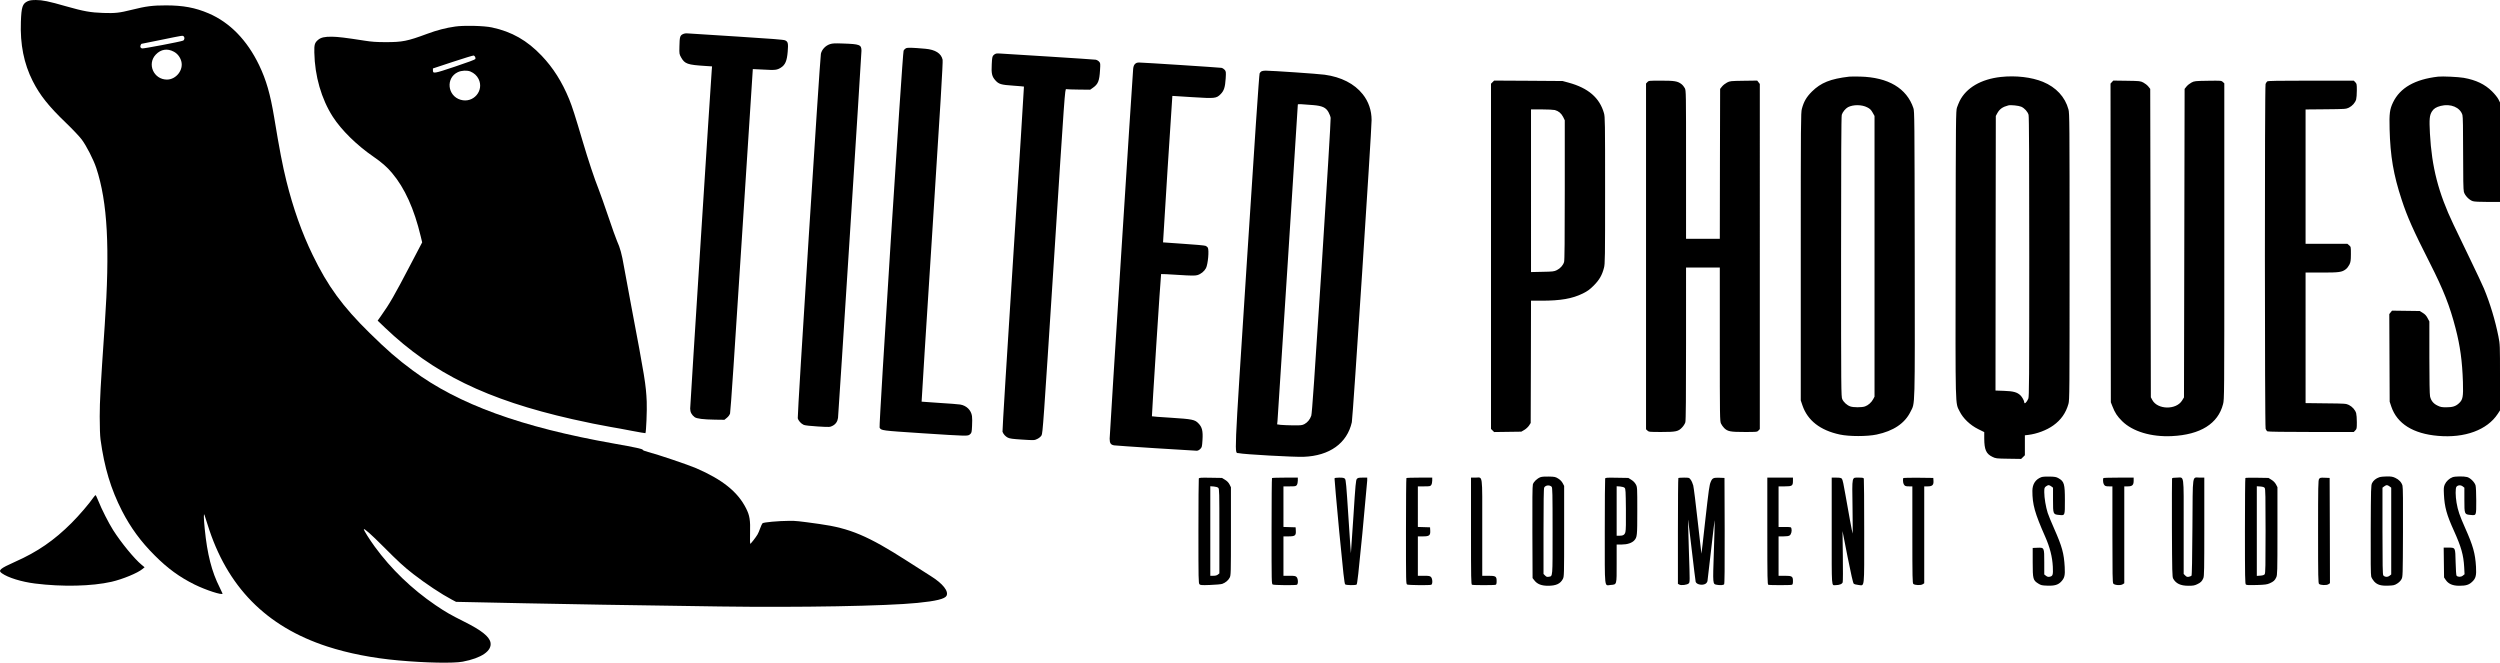 <svg version="1.0" xmlns="http://www.w3.org/2000/svg" width="5332" height="1413.333" viewBox="0 0 3999 1060">
    <path d="M44.4 1.9C36 5.7 34.2 11 33.4 35c-1.3 36 4.8 66.7 18.9 94.6 11.5 22.7 25.4 40.2 53 66.7 10.4 10 21.8 22 25.3 26.7 7.5 9.9 19 32.4 23.4 45.7 18.1 54.8 22 127.8 13.5 251.8-6.9 100.7-7.9 119.5-8 146 0 16.6.5 30.7 1.3 36.5 6.1 44.8 16.5 79.3 34.4 114.3 13.8 26.8 30.1 49.1 52.3 71.2 20.6 20.7 39.7 34.6 63.7 46.5 18.3 9 44.8 17.6 44.8 14.5 0-.3-2.1-4.7-4.6-9.8-12.8-25.3-19.9-53.2-23.9-93.6-1.7-17.1-1.9-25.9-.5-22.6.4 1.1 2.7 8.1 5 15.5 30.8 99.3 93.5 163.2 191.4 195.1 33.5 10.9 72.4 18.6 114.1 22.3 42.8 3.9 88 4.8 102.6 2 30.2-5.7 47-17.3 44.5-30.6-1.8-9.5-14.6-19.7-41.5-33.1-22.9-11.5-29.9-15.5-46.6-26.8-37.5-25.5-70.9-57.6-97-93.4-8.3-11.4-17.5-26-17.5-27.8 0-2.3 11.8 8.1 31.5 27.9 23.7 23.8 32.5 31.9 47.8 43.8 19.6 15.2 45 32.1 61.2 40.6l7 3.7 34 .7c18.7.4 53.1 1.1 76.5 1.6 47.1 1.1 181.4 3.3 311 5.1 128.3 1.8 266.9-.7 316.5-5.7 29.6-2.9 43.8-6.4 46.5-11.3 3.9-7.3-5.8-19.6-25.2-31.7-5.1-3.2-21.9-13.9-37.3-23.8-63.1-40.5-91.9-52.7-141-59.5-32.9-4.6-37.7-5.1-47.6-5-17.7.1-41.7 2.3-43.2 3.9-.8.8-2.4 4.4-3.7 8-1.2 3.6-3.2 8.1-4.3 10-2.7 4.6-10.8 15-11.7 15-.3 0-.4-7.6-.2-16.8.6-21.4-.6-28.6-6.4-40.1-13.3-26.4-37.8-46-79.9-64.2-12.5-5.4-61.6-22-76.7-25.9-4.8-1.3-8.6-2.7-8.5-3.3.3-1.5-11.2-4-46.8-10.3-147.9-26.2-248.4-62.7-321.5-117-24.6-18.2-40.7-32.2-68.8-59.8-43.3-42.5-67-75-91.1-124.8-17.3-35.6-31.1-74.5-42-118.3-6.1-24.6-11.1-50.5-19.5-101.6-6.3-37.7-12.6-59.6-24.1-83.7-19.2-39.9-46.8-68.3-80.7-82.8-21.5-9.2-40.9-12.8-68.3-12.8-21.2 0-31.9 1.3-54.5 7-20.6 5.1-26.4 5.7-46 5.1-20.2-.7-31-2.6-59.5-10.7-27.4-7.9-37.7-10-48-10-6.6 0-10.1.5-13.1 1.9zm249.4 56.3c2 2 1.4 5.7-1 6.8-4.3 1.8-63.8 13.1-65.7 12.5-1.1-.3-2.2-1.3-2.5-2.1-.6-1.6.9-5.4 2.2-5.4.4-.1 14.7-3 31.7-6.4 35-7.2 33.7-7 35.3-5.4zm-15.7 24.5c5.8 3.1 10.1 8.7 11.9 15.3 3.8 14-8.3 29.3-23 29.3-21.2-.1-32.2-25-17.7-40.1 8.1-8.5 18.5-10.1 28.8-4.5z"/>
    <path d="M727.9 42.5c-14.5 2-29.3 5.9-44.6 11.6-31.8 11.8-39.6 13.3-66.3 13.3-15 0-22.7-.6-33.5-2.3-31.3-4.9-42.5-6.2-52.5-6.4-11.8-.1-17.5 1.2-22 4.9-5.6 4.7-6.5 7.6-6.2 20.4.7 37.6 11.3 74.3 29.6 102.8 13.8 21.4 38.3 45.5 65.1 63.9 12.7 8.7 22 16.8 29.6 26 20.4 24.2 35.4 57.4 45.9 101.4l2.3 9.6-18.8 35.9c-26.1 49.9-32.9 61.8-47.3 82.1l-5.1 7.2 11.7 11.2c76.6 73.2 162.9 115.4 299.7 146.4 21.6 4.9 46.3 9.9 61.5 12.5 6.9 1.1 22.1 3.9 33.8 6.2 11.7 2.2 21.4 3.9 21.6 3.7 1.2-1.2 2.7-37.2 2.1-50.4-1.2-27.4-3.1-38.8-25-154.5-4.7-24.5-9.8-52.4-11.5-62.1-3.3-19.4-6.2-29.8-11-40.3-1.7-3.8-8-21.4-13.9-39-6-17.7-13-37.5-15.6-44.1-6.8-17-16.3-45.6-25.6-77-11.9-40.3-16.6-54.9-21.4-66.7-11.4-27.8-25.6-50.3-44-69.6-23.4-24.6-47.8-38.5-79.7-45.3-12.3-2.7-44.8-3.5-58.9-1.4zM760 91c.6 1 .7 2.5.4 3.4-.4.9-12.5 5.5-32.7 12.2-34.1 11.4-35.2 11.5-35.2 5.8v-2.9l32-10.6c17.6-5.8 32.6-10.4 33.3-10.1.7.2 1.7 1.2 2.2 2.2zm-7.5 23.4c5.9 2.5 10.3 6.5 13 11.9 9.3 18.7-8.3 39.3-28.7 33.3-21.2-6.2-24.1-35-4.4-44.2 6-2.8 14.8-3.2 20.1-1zM1092.1 54.7c-4.4 2.3-5 4.5-5.3 19.8-.3 11.8-.2 12.1 2.8 17.5 5.8 10.2 10.1 11.7 38.7 13.5l10.7.7-.5 6.1c-1.1 11.6-34.5 536.2-34.5 541.3 0 5.6 2.4 10.1 7.1 13.6 3.3 2.5 13.7 3.8 32.8 4.1l14.9.2 3.8-3.1c2.4-1.9 4.4-4.6 5.2-7 .8-2.5 7.7-105.2 18.7-277.3 9.6-150.4 17.6-273.5 17.7-273.6.2-.1 7.8.3 16.9.8 18.9 1.1 21.8.8 28.1-3.2 6.9-4.4 9.6-10.8 10.8-25.4 1.1-13.4.5-16.1-4.2-18.2-2.4-1.1-22.4-2.6-75.8-6-39.9-2.4-75.2-4.7-78.5-5-4.6-.4-6.8-.1-9.4 1.2zM1327.7 70.6c-7.2 2.3-13.2 8.7-14.6 15.5-1.6 8.1-37.9 578.8-37 582.8.9 4 5.2 8.8 9.7 10.8 2.1.8 10.6 1.8 22.5 2.5 18.9 1.1 19.3 1.1 23.5-1.1 4.9-2.5 7.9-6.8 8.7-12.6.7-5.7 37.5-581.1 37.5-587.2 0-9.8-2.6-10.8-29.8-11.7-12.6-.5-16.6-.3-20.5 1zM1449 77.3c-1.4.7-3 2.4-3.6 3.7-1.8 3.9-39.8 600.5-38.4 603 2.5 4.7 2.7 4.7 67.8 9 74.4 4.8 73.2 4.8 76.8 1.7 2.6-2.2 2.8-3 3.3-13.3.4-6 .3-13.1-.1-15.8-1.4-9.6-8.8-16.8-18.8-18.5-3-.5-18.1-1.7-33.5-2.6-15.4-1-28.1-1.9-28.3-2-.2-.1 7.5-122.3 17.1-271.4 12.9-200 17.2-272.3 16.5-275.5-2.2-10.2-11.6-16.2-27.7-17.6-21.9-1.9-28.5-2.1-31.1-.7zM1593.4 85.7c-1.2.2-3.1 1.4-4.3 2.7-1.8 1.9-2.2 3.9-2.7 14.3-.8 14.7.2 19.5 5.7 25.7 5.5 6.2 9.1 7.3 28.5 8.6 9.3.7 17.1 1.3 17.3 1.5.2.2-7.6 124.1-17.3 275.3-9.7 151.2-17.4 275.7-17 276.8 1.4 3.9 4.7 7.5 8.4 9.4 3.2 1.6 7.6 2.2 23.3 3.2 19.2 1.2 19.3 1.2 24-1.1 2.7-1.3 5.5-3.6 6.7-5.6 2-3.2 3-18.4 19.8-278.9 17.4-271.8 17.7-275.5 19.7-275 1.1.3 10.2.6 20.1.7l18.2.2 4.3-3c8.4-5.9 10.5-10.9 11.5-28.3.7-10.8.6-11.3-1.6-13.7-1.3-1.4-3.7-2.7-5.4-3-1.7-.3-35.3-2.5-74.6-5-39.3-2.4-74-4.6-77-4.8-3-.3-6.5-.3-7.6 0zM1815.5 102.4c-1.6 1.6-2.5 3.9-2.9 7.7-1 9.5-37.6 585.2-37.6 591.6 0 7.2 1.7 9.8 7.2 10.7 3.3.6 126.9 8.6 132.1 8.6 1.8 0 3.9-1.1 5.6-2.8 2.7-2.6 2.9-3.5 3.6-14.4.9-14.6-.6-20.6-6.5-26.6-5.7-6-9.9-6.8-44.2-9-16.4-1-29.9-2-30.2-2.3-.4-.5 14.1-227 14.7-227.5.2-.2 12.3.3 26.9 1.3 21.9 1.4 27.3 1.4 31 .4 5.7-1.6 11.2-6.1 13.9-11.2 3.2-6.4 5.2-28.6 2.9-32.8-.5-1-2.2-2.3-3.7-2.9-1.5-.6-17.4-2.1-35.3-3.2-17.8-1.2-32.5-2.2-32.6-2.3-.3-.2 14.7-234.2 14.9-234.3.1 0 14.4.9 31.8 2 36.7 2.3 38.5 2.1 45.5-4.9 5.3-5.4 7.1-11 8-25 .6-10.3.5-11.2-1.5-13.7-1.3-1.5-3.6-3-5.4-3.3-3.7-.6-125.1-8.5-131.5-8.5-3.2 0-4.9.6-6.7 2.4zM2017.8 114.1c-1 .5-2.3 2-2.9 3.2-.8 1.4-8.2 111.1-20.4 301.2-21.3 331.1-20.2 304.4-12.8 306.4 6.7 1.8 88.4 6.4 103.8 5.8 41.4-1.6 69.3-21.7 76.9-55.3C2164 668 2194 210 2194 192.1c0-15.5-4.9-29.8-14.2-41.4-13.3-16.8-34.5-27.6-61-31.2-10.9-1.5-84.7-6.5-94.5-6.5-2.6 0-5.6.5-6.5 1.1zm82.7 54c14.5 1.2 20.3 3.8 24.5 11.2 1.6 2.9 3.2 7 3.5 9.2.4 2.2-6.1 109.3-14.4 238.1-11.4 176.5-15.4 235.1-16.6 238.4-2.1 6-5.9 10.6-10.8 13.3-3.8 2-5.5 2.2-18.3 2.1-7.8-.1-16.7-.5-19.8-.8l-5.7-.8.6-5.6c.5-4.9 32.5-503.1 32.5-505.9 0-1.1 3.9-1 24.5.8zM2958 122.6c-30.1 3.5-45.3 9.7-59.6 23.8-8.8 8.8-13 16-16.1 27.6-1.7 6.1-1.8 19.7-1.8 236.5v230l2.7 8c8.2 24.1 28.4 39.9 59.9 46.6 14.9 3.2 43.7 3.2 58.8 0 26.9-5.7 45-17.9 54.1-36.4 7.5-15.3 7.1 2.4 6.8-252.2-.3-218.6-.4-228.2-2.1-233.5-10.7-31.9-40.3-49.4-85.2-50.5-7.7-.2-15.6-.1-17.5.1zm28.8 49.1c4.4 2.2 6.1 3.9 8.6 8.3l3.1 5.5v449l-2.2 4.1c-2.7 5.1-8 9.8-13 11.5-4.9 1.8-18.7 1.8-23.6 0-5.2-1.8-10.6-6.7-12.8-11.6-1.8-3.8-1.9-13.5-1.9-227.5 0-152.9.3-224.7 1.1-227.3 1.2-4.3 5.9-10.1 10-12.3 8.4-4.3 22.1-4.2 30.7.3zM3200.5 123.1c-31.6 3.5-55.2 17.3-65.8 38.4-1.3 2.7-3.3 7.5-4.3 10.5-1.8 5.3-1.9 14.2-2.2 234-.3 253.8-.7 237.5 6.4 252 5.5 11.2 16.8 22 29.7 28.4l9.7 4.8v10.2c.1 17.8 3 24.5 12.9 29.3 5.5 2.7 6.1 2.8 25.9 3.1l20.2.3 3-2.9 3-3v-31.9l5.3-.6c14-1.7 29.5-7.5 40.2-15.2 12.2-8.7 20.1-19.9 24.2-34.5 1.7-6.2 1.8-16.7 1.8-235.5 0-215.8-.1-229.4-1.8-235.5-5.4-19.9-19.7-35.4-40.8-44.1-18.4-7.5-43.3-10.4-67.4-7.8zm32.7 47.6c5.3 2.4 10.3 8 11.7 13 .8 2.6 1.1 74.4 1.1 227.1 0 198.7-.2 223.7-1.5 226.9-2.5 5.9-6.5 9.5-6.5 5.8 0-2.4-3.5-8.7-6.2-11.2-5.3-5-11.4-6.6-26.1-7.1l-13.7-.5.2-219.6.3-219.6 2.2-4.1c3.7-6.9 8.6-10.4 17.8-12.8 4-1 16.4.3 20.7 2.1zM3900 122.6c-37.2 4.3-60.8 17.8-72.1 41.2-5.3 11-6.2 17.9-5.5 42.7 1.1 43.3 6.2 73.2 19.3 112.9 8.8 27.1 18.5 48.9 45 101.1 22 43.4 32 68.8 41.3 104.9 7.3 28.1 10.6 52.5 11.7 85.6.7 24.1-.1 28.4-6.6 34.3-5.2 4.7-10.1 6.2-20.1 6.2-7.2 0-9.3-.4-14.1-2.8-6.5-3.1-10.3-7.9-11.8-14.7-.7-2.8-1.1-26.4-1.1-62.1v-57.7l-2.8-5.3c-2-3.9-4.1-6.2-7.7-8.4l-4.8-3-22.2-.3-22.2-.3-2.2 2.7-2.2 2.8.3 70 .3 70.1 2.7 8.1c9.3 27.2 34.9 43.2 74.6 46.6 43 3.8 78.8-9.5 95.6-35.2l3.6-5.5v-52.6c0-52.4 0-52.8-2.5-65.6-5.2-26-13.4-53.2-23.2-76.8-2.6-6.1-12.5-27.2-22.1-47-9.6-19.8-21.6-44.8-26.7-55.5-24.1-50.5-34.7-91.8-37.6-145.6-1.2-22.9-.7-28.8 3.2-35.1 2.9-4.6 6.7-7 14-8.9 15.9-4.1 31.1 2.3 34.8 14.5.8 2.7 1.1 21.1 1.1 61 0 40.5.3 58.6 1.2 61.9 1.5 5.9 8.5 13.2 14.4 15 2.6.8 11.2 1.2 23.8 1.2h19.6V163.9l-2.6-5.2c-1.5-2.9-6-8.5-10.3-12.7-11.3-11.2-25.7-18.1-45.1-21.5-8.4-1.5-34.2-2.7-41-1.9zM2387.5 131.4l-2.5 2.5v552.2l2.5 2.5 2.5 2.5 21.8-.3 21.7-.3 4.8-2.8c2.6-1.5 6-4.7 7.5-6.9l2.7-4.2.3-97.8.2-97.8h16.3c31.1 0 49.6-3.2 66.7-11.6 7.7-3.9 10.9-6.2 17.5-12.8 8.9-9 13.2-16.5 16.2-28.2 1.7-6.4 1.8-15 1.8-123.9 0-110.5-.1-117.4-1.8-123.5-7-24.6-25.1-40.2-56.6-48.8l-9.6-2.6-54.7-.4-54.8-.3-2.5 2.5zm99.6 44.6c6.1 1.7 10.2 5.2 13.2 10.9l2.7 5.5v111.4c0 80.6-.3 112.5-1.1 115.3-1.6 5.3-6.1 10.3-11.6 13-4.4 2.2-6.4 2.4-23 2.7l-18.3.4V175h17.3c9.4 0 18.8.5 20.8 1zM2635.2 131.3l-2.2 2.3v553.1l2.3 2.1c2.2 2.1 3.2 2.2 22.3 2.2 23.6 0 27.1-.8 33.3-7.5 2.2-2.3 4.4-6 5-8.1.8-2.7 1.1-42.2 1.1-125.7V428h54v122.7c0 116.8.1 123 1.9 126.8 1 2.2 3.3 5.4 5.1 7.2 5.6 5.5 9.9 6.3 32.5 6.3 19.8 0 20.2 0 22.3-2.3l2.2-2.3V134.3l-2.1-2.7-2.1-2.7-21.7.3c-20.9.3-21.8.4-26.5 2.8-2.7 1.4-6.3 4.2-8 6.3l-3.1 3.9-.3 119.9-.2 119.9h-54V263.5c0-116.4 0-118.7-2-122.5-1.1-2.1-3.5-5.1-5.4-6.5-6.1-4.7-11.1-5.5-32.6-5.5-19.2 0-19.7 0-21.8 2.3zM3378.2 131.3l-2.2 2.4.2 254.9.3 254.9 2.6 6.6c4 10.3 7.6 15.8 15.5 23.6 16.7 16.5 46.5 25.5 79.5 23.9 45.7-2.2 73.9-19.8 81.9-51.2 2-7.6 2-12 2-260.4V133.3l-2.4-2.2c-2.3-2.2-2.8-2.2-23.8-1.9-20.5.3-21.6.4-26.2 2.8-2.7 1.4-6.3 4.2-8 6.3l-3.1 3.9-.5 246.7-.5 246.8-3 4.9c-9.4 15.4-39.3 14.9-47.7-.8l-2.3-4.3-.5-246.7-.5-246.6-3.1-3.9c-1.7-2.1-5.3-4.9-8-6.3-4.7-2.4-5.6-2.5-26.4-2.8l-21.6-.3-2.2 2.4zM3626.7 130.2c-.9.7-2.1 2.6-2.7 4.1-1.5 4.1-1.4 547.2.1 551.6.6 1.7 1.9 3.6 2.9 4.1 1.2.6 27.5 1 70 1h68.1l2.4-2.5c2.3-2.3 2.5-3.1 2.5-13.1 0-5.9-.5-12.4-1.1-14.5-1.6-5.3-6.1-10.3-11.6-13.1-4.7-2.2-5.6-2.3-37-2.6l-32.3-.4V436h25.8c28 0 32.4-.6 38.6-5.4 1.9-1.4 4.4-4.7 5.7-7.3 2-4.2 2.3-6.3 2.4-16.6 0-11.8 0-11.9-2.8-14.3l-2.8-2.4H3688V175.1l32.3-.3c31.4-.3 32.3-.4 37-2.6 5.5-2.8 10-7.8 11.6-13.1.6-2.1 1.1-8.6 1.1-14.5 0-10-.2-10.8-2.5-13.1l-2.4-2.5h-68.4c-53.1 0-68.7.3-70 1.2zM2464.1 763.3c-5.3 2-10.9 7.3-12.1 11.5-.8 2.5-1 26.5-.8 76.8l.3 73.1 2.9 3.7c4.5 5.9 11.3 8.6 21.7 8.6 13 0 19.9-3.2 23.9-11 1.9-3.8 2-6 2-76.3v-72.4l-2.3-4.4c-1.6-2.9-4-5.4-7.2-7.4-4.4-2.7-5.6-3-14.9-3.2-6.3-.2-11.4.2-13.5 1zm17.9 15.3c1.3 1.3 1.5 10.5 1.5 70.9 0 76.5.4 71.8-6.2 73.1-2.6.5-3.7.1-5.7-1.9l-2.6-2.6V850c0-46.3.3-68.8 1.1-70.1 2.1-3.9 8.5-4.6 11.9-1.3zM3265.2 763.3c-9.2 3.5-14.1 11.1-14.2 21.7 0 22.1 3.7 35.4 20.5 73.5 7.6 17.2 11.4 32.4 12.2 48 .6 13.4 0 15-5.2 16.1-2.2.4-3.8 0-5.8-1.6l-2.7-2.1v-19.5c0-23.8.1-23.7-11.3-23.2l-7.2.3v23c0 26.8.5 28.7 9 34 4.3 2.7 5.9 3 14.1 3.3 11.8.5 17.8-1.3 22.7-6.7 5.2-5.8 6.1-9.6 5.4-23.1-1.2-21.9-4.2-32.7-16.7-61-4.5-10.1-9.2-21.5-10.5-25.5-3-9.4-5.5-24.1-5.5-33.1 0-6.6.2-7.4 2.6-9.3 1.5-1.2 3.4-2.1 4.4-2.1 1 0 2.9.9 4.4 2.1l2.6 2v19.4c0 23.2.1 23.3 9.8 24.2 9.5.9 9.2 1.6 9.2-23.2 0-26.5-1.1-30.4-10.3-35.6-3.5-2-5.8-2.4-14.2-2.6-6.1-.2-11.3.2-13.3 1zM3805.9 763.4c-5.5 1.9-9.4 5.2-11.5 9.3-1.8 3.6-1.9 7.8-2.2 74.8-.2 49.9 0 72.1.8 74.8.6 2.1 2.7 5.6 4.6 7.7 5 5.5 11 7.3 22.8 6.8 8.2-.3 9.8-.6 14.1-3.3 3-1.9 5.6-4.5 6.9-7 2.1-3.9 2.1-5.2 2.4-75 .2-48.6 0-72.2-.8-74.7-1.5-5.3-5.6-9.7-11.5-12.4-4-1.9-6.6-2.4-13.5-2.3-4.7 0-10.1.6-12.1 1.3zm16.5 14.7 2.6 2v138.8l-2.7 2.1c-3.2 2.5-7.9 2.1-10-.7-1-1.3-1.3-17.1-1.3-70.9v-69.3l2.6-2c1.5-1.2 3.4-2.1 4.4-2.1 1 0 2.9.9 4.4 2.1zM3923.2 763.3c-5.2 1.9-10.3 6.6-12.5 11.6-1.7 4-1.9 5.9-1.4 16.1 1 20.1 4.4 32.5 16 58 11.7 26 15.3 38.7 16.4 58.1l.6 11.5-2.9 2.3c-2.9 2.3-7.6 2.3-9.9 0-.6-.6-1.2-9.4-1.5-21.5-.6-24.3-.1-23.4-11.8-23.4h-7.3l.3 23.8.3 23.9 2.7 4c4.2 6.3 11.1 9.3 21.6 9.3 10.9 0 15.6-1.5 20.8-6.5 5.7-5.4 6.8-10 6-24-1.3-21.5-4.7-33.5-17.4-62-8.9-20.1-11.6-27.9-13.7-40.3-1.8-10.4-2-23.2-.2-25.5 2.1-2.8 6.8-3.2 10-.7l2.7 2.1v19.4c0 23.2.1 23.3 9.8 24.2 9.5.9 9.2 1.6 9.2-22.6 0-12-.5-22.3-1.1-24.6-1.5-5.2-8.2-11.9-13.4-13.4-5.2-1.4-19.1-1.3-23.3.2zM1917.6 765.5c-.3.9-.6 38.9-.6 84.5 0 76.8.1 83 1.7 84.6 1.5 1.5 3.5 1.6 17.3 1.1 8.5-.3 17.1-1.1 19-1.7 5.3-1.9 9.8-5.7 12-10 1.9-3.8 2-6 2-74.2v-70.4l-2.2-4.4c-1.6-3.1-3.8-5.4-7.2-7.5l-4.9-3-18.2-.3c-16.2-.3-18.3-.1-18.9 1.3zm31.2 14.9c1.6 1.5 1.7 7 1.7 69.2v67.6l-2.4 1.9c-1.6 1.3-3.9 1.9-7.2 1.9h-4.9V777.8l5.6.4c3.3.3 6.2 1.1 7.2 2.2zM2034.7 764.7c-.4.3-.7 38.6-.7 84.9 0 82.4 0 84.4 1.9 85.4 2.1 1.1 35.8 1.4 38.5.4 2.5-1 2.2-9.8-.4-12.4-1.7-1.7-3.3-2-11.5-2h-9.5v-63h7.8c10.7 0 12.4-1.3 12-8.8l-.3-5.7-9.7-.3-9.8-.3V778h9.9c9.2 0 10.1-.2 11.5-2.2.9-1.3 1.6-4.3 1.6-7V764h-20.3c-11.2 0-20.7.3-21 .7zM2134.7 765.2c-.2.7 3.2 38.9 7.5 84.8 6.6 68.4 8.3 83.7 9.6 84.8 1.8 1.4 15.9 1.6 18.2.3 1.1-.8 3.1-18.5 9.2-81.3 4.2-44.2 7.7-82.4 7.8-85.1V764h-7.3c-6.2 0-7.7.3-9.2 2-1.7 1.8-2.3 8.4-5.6 60.3-2.1 32-3.9 58.4-4 58.7-.1.3-1.9-26-4-58.4-3.3-50.7-4-59.1-5.5-60.7-1.4-1.5-3.1-1.9-8.9-1.9-4.9 0-7.4.4-7.8 1.2zM2249.7 764.7c-.4.3-.7 38.6-.7 84.9 0 82.4 0 84.4 1.9 85.4 2.1 1.1 35.8 1.4 38.5.4 2.5-1 2.2-9.8-.4-12.4-1.7-1.7-3.3-2-11.5-2h-9.5v-63h8c10.3 0 12.2-1.5 11.8-9.3l-.3-5.2-9.7-.3-9.8-.3V778h9.9c9.2 0 10.1-.2 11.5-2.2.9-1.3 1.6-4.3 1.6-7V764h-20.3c-11.2 0-20.7.3-21 .7zM2353 849.4c0 76.9.2 85.4 1.6 86 2 .8 35.8.8 37.8 0 1.2-.5 1.6-2 1.6-5.9 0-7.6-1.4-8.5-13.3-8.5h-9.7v-76.8c0-88.9 1.2-80.2-10.8-80.2h-7.2v85.4zM2567.6 765.5c-.3.9-.6 38.9-.6 84.5 0 94.9-.9 86.6 9.3 85.7 10.2-.9 9.7.7 9.7-34.4V871h8.3c8.7 0 16.2-2.5 19.9-6.6 4.6-5.2 4.8-7.2 4.8-47.2 0-37.7 0-37.9-2.3-42.3-1.6-2.9-4-5.4-7.2-7.4l-4.8-3-18.2-.3c-16.2-.3-18.3-.2-18.9 1.3zm31.2 14.9c1.5 1.5 1.7 5.2 2 34 .2 21.6 0 33.8-.8 36.6-1.2 4.6-3.6 6-10.1 6h-3.9v-79.2l5.6.4c3.3.3 6.2 1.1 7.2 2.2zM2684.7 764.7c-.4.3-.7 38.6-.7 84.9v84.3l2.2 1.2c3.1 1.7 12.7.5 15.1-1.9 1.9-2 1.9-2.6.3-50.3-.9-26.6-1.6-49.8-1.5-51.4.1-1.7 2.7 19.6 5.9 47.1 3.2 27.6 6.1 51.1 6.4 52.1 1.4 4.4 11 6.2 15.9 3 1.4-.9 2.7-2.8 3-4.4.3-1.5 2.9-24.4 5.9-50.7 2.9-26.4 5.5-47.2 5.6-46.2.2 1-.4 23.4-1.3 49.8-1.8 53.2-1.9 51.9 4.6 53.2 5.2 1 10.6.7 11.8-.8.8-1 1-24.2.9-85.7l-.3-84.4-8.4-.3c-9.3-.3-11.1.5-13.6 6.6-2.2 5.1-3.1 11.3-9.1 64.7-3 27.5-5.6 50.1-5.8 50.2-.1.1-2.7-23.1-5.9-51.6-3.1-28.4-6.4-54.4-7.2-57.6-.9-3.3-2.7-7.4-4.1-9.2-2.5-3.3-2.6-3.3-10.8-3.3-4.5 0-8.6.3-8.9.7zM2827 849.4c0 76.9.2 85.4 1.6 86 2 .8 35.8.8 37.8 0 1.2-.5 1.6-2 1.6-5.9 0-7.6-1.4-8.5-13.3-8.5h-9.7v-63h7.8c5.3 0 8.4-.5 9.9-1.5 2.5-1.7 3.9-7.1 2.9-11-.6-2.5-.8-2.5-10.6-2.5h-10v-65h9.8c11.9 0 13.2-.9 13.2-8.8V764h-41v85.4zM2930 849.4c0 94.4-.6 86.6 6.3 86.6 6.1 0 10.6-1.9 11.3-4.7.4-1.4.5-20.4.2-42.2l-.5-39.6 8.1 41.3c5.4 27.1 8.7 41.8 9.8 42.8.9.9 4.1 1.8 7.5 2.1 10.2.9 9.3 9.3 9.3-85.7 0-45.6-.3-83.5-.6-84.4-.5-1.3-2.2-1.6-7.9-1.6-11.7 0-10.9-3.7-10.2 47.3.3 23.7.4 42.7.2 42.2-.7-1.6-7.2-36.7-11.6-62.4-2.6-15.6-4.5-24.1-5.6-25.3-1.3-1.4-3.2-1.8-9-1.8h-7.3v85.4zM3044.7 764.6c-1.1 1.1-.8 7.3.4 9.7 1.7 3.2 2.8 3.7 8.7 3.7h5.2v77.4c0 68.9.2 77.5 1.6 78.7 2.5 2.1 12 2.4 14.9.5l2.5-1.6V778h5.5c7.4 0 9.7-2.2 9.3-8.8l-.3-4.7-23.6-.3c-12.9-.1-23.8.1-24.2.4zM3364.7 764.7c-1.1 1-.8 7.2.4 9.6 1.7 3.2 2.8 3.7 8.7 3.7h5.2v76.8c0 62.9.2 77.2 1.4 78.7 1.9 2.6 11.7 3.3 15.1 1.1l2.5-1.6V778h5.5c7.3 0 9.5-2.1 9.5-9v-5h-23.8c-13.1 0-24.2.3-24.5.7zM3474.4 765.3c-.2.7-.3 36.4-.2 79.2.3 70.4.5 78.3 2 81 4.3 7.9 11.8 11.5 24.3 11.5 7.4 0 9.9-.4 14-2.4 5.8-2.7 7.8-4.7 10-9.9 1.3-3.2 1.5-13.8 1.5-82.2V764h-7.3c-12.4 0-11.1-9-11.7 79.4-.3 50.5-.8 76.9-1.5 77.5-.6.6-2.5 1.3-4.2 1.7-2.6.5-3.7.1-5.7-1.9l-2.6-2.6v-75.4c0-87.2 1.2-78.7-10.9-78.7-4.9 0-7.3.4-7.7 1.3zM3591.7 764.6c-.4.4-.7 38.6-.7 84.9 0 74.2.2 84.4 1.5 85.5 1.2 1 5.5 1.2 17.3.8 13.3-.4 16.6-.9 20.7-2.7 6.3-2.8 8.3-4.6 10.6-9.6 1.7-3.8 1.9-8.2 1.9-74.1v-70.1l-2.3-4.4c-1.6-2.9-4-5.4-7.2-7.4l-4.8-3-18.1-.3c-10-.2-18.4 0-18.9.4zm30.9 15.9c1.2 1.5 1.4 14.2 1.4 69s-.2 67.5-1.4 69c-.9 1.3-3 2-7 2.3l-5.6.4V777.8l5.6.4c4 .3 6.1 1 7 2.3zM3709.6 766.2c-1.4 2-1.6 11-1.6 84.4 0 73.2.2 82.3 1.6 83.5 2.5 2.1 12 2.4 14.9.5l2.5-1.7-.2-84.2-.3-84.2-7.7-.3c-7-.3-7.8-.1-9.2 2zM149.9 795.2c-7.4 10.7-23.3 29.2-35.4 41.3-27.9 27.9-54.4 46.2-90.5 62.2C-.2 909.5-3.5 912.4 3 917c9.8 7 31.4 13.7 53 16.4 43.8 5.5 90.8 4.4 122.5-2.8 17.7-4.1 41.8-14 49.5-20.5l3.3-2.7-4.8-4c-11.3-9.2-32.8-35.4-45.5-55.4-7-11-18.6-33.8-23.5-46.3-2.1-5.3-4.2-9.7-4.6-9.7-.4 0-1.8 1.5-3 3.2z"/>
</svg>
